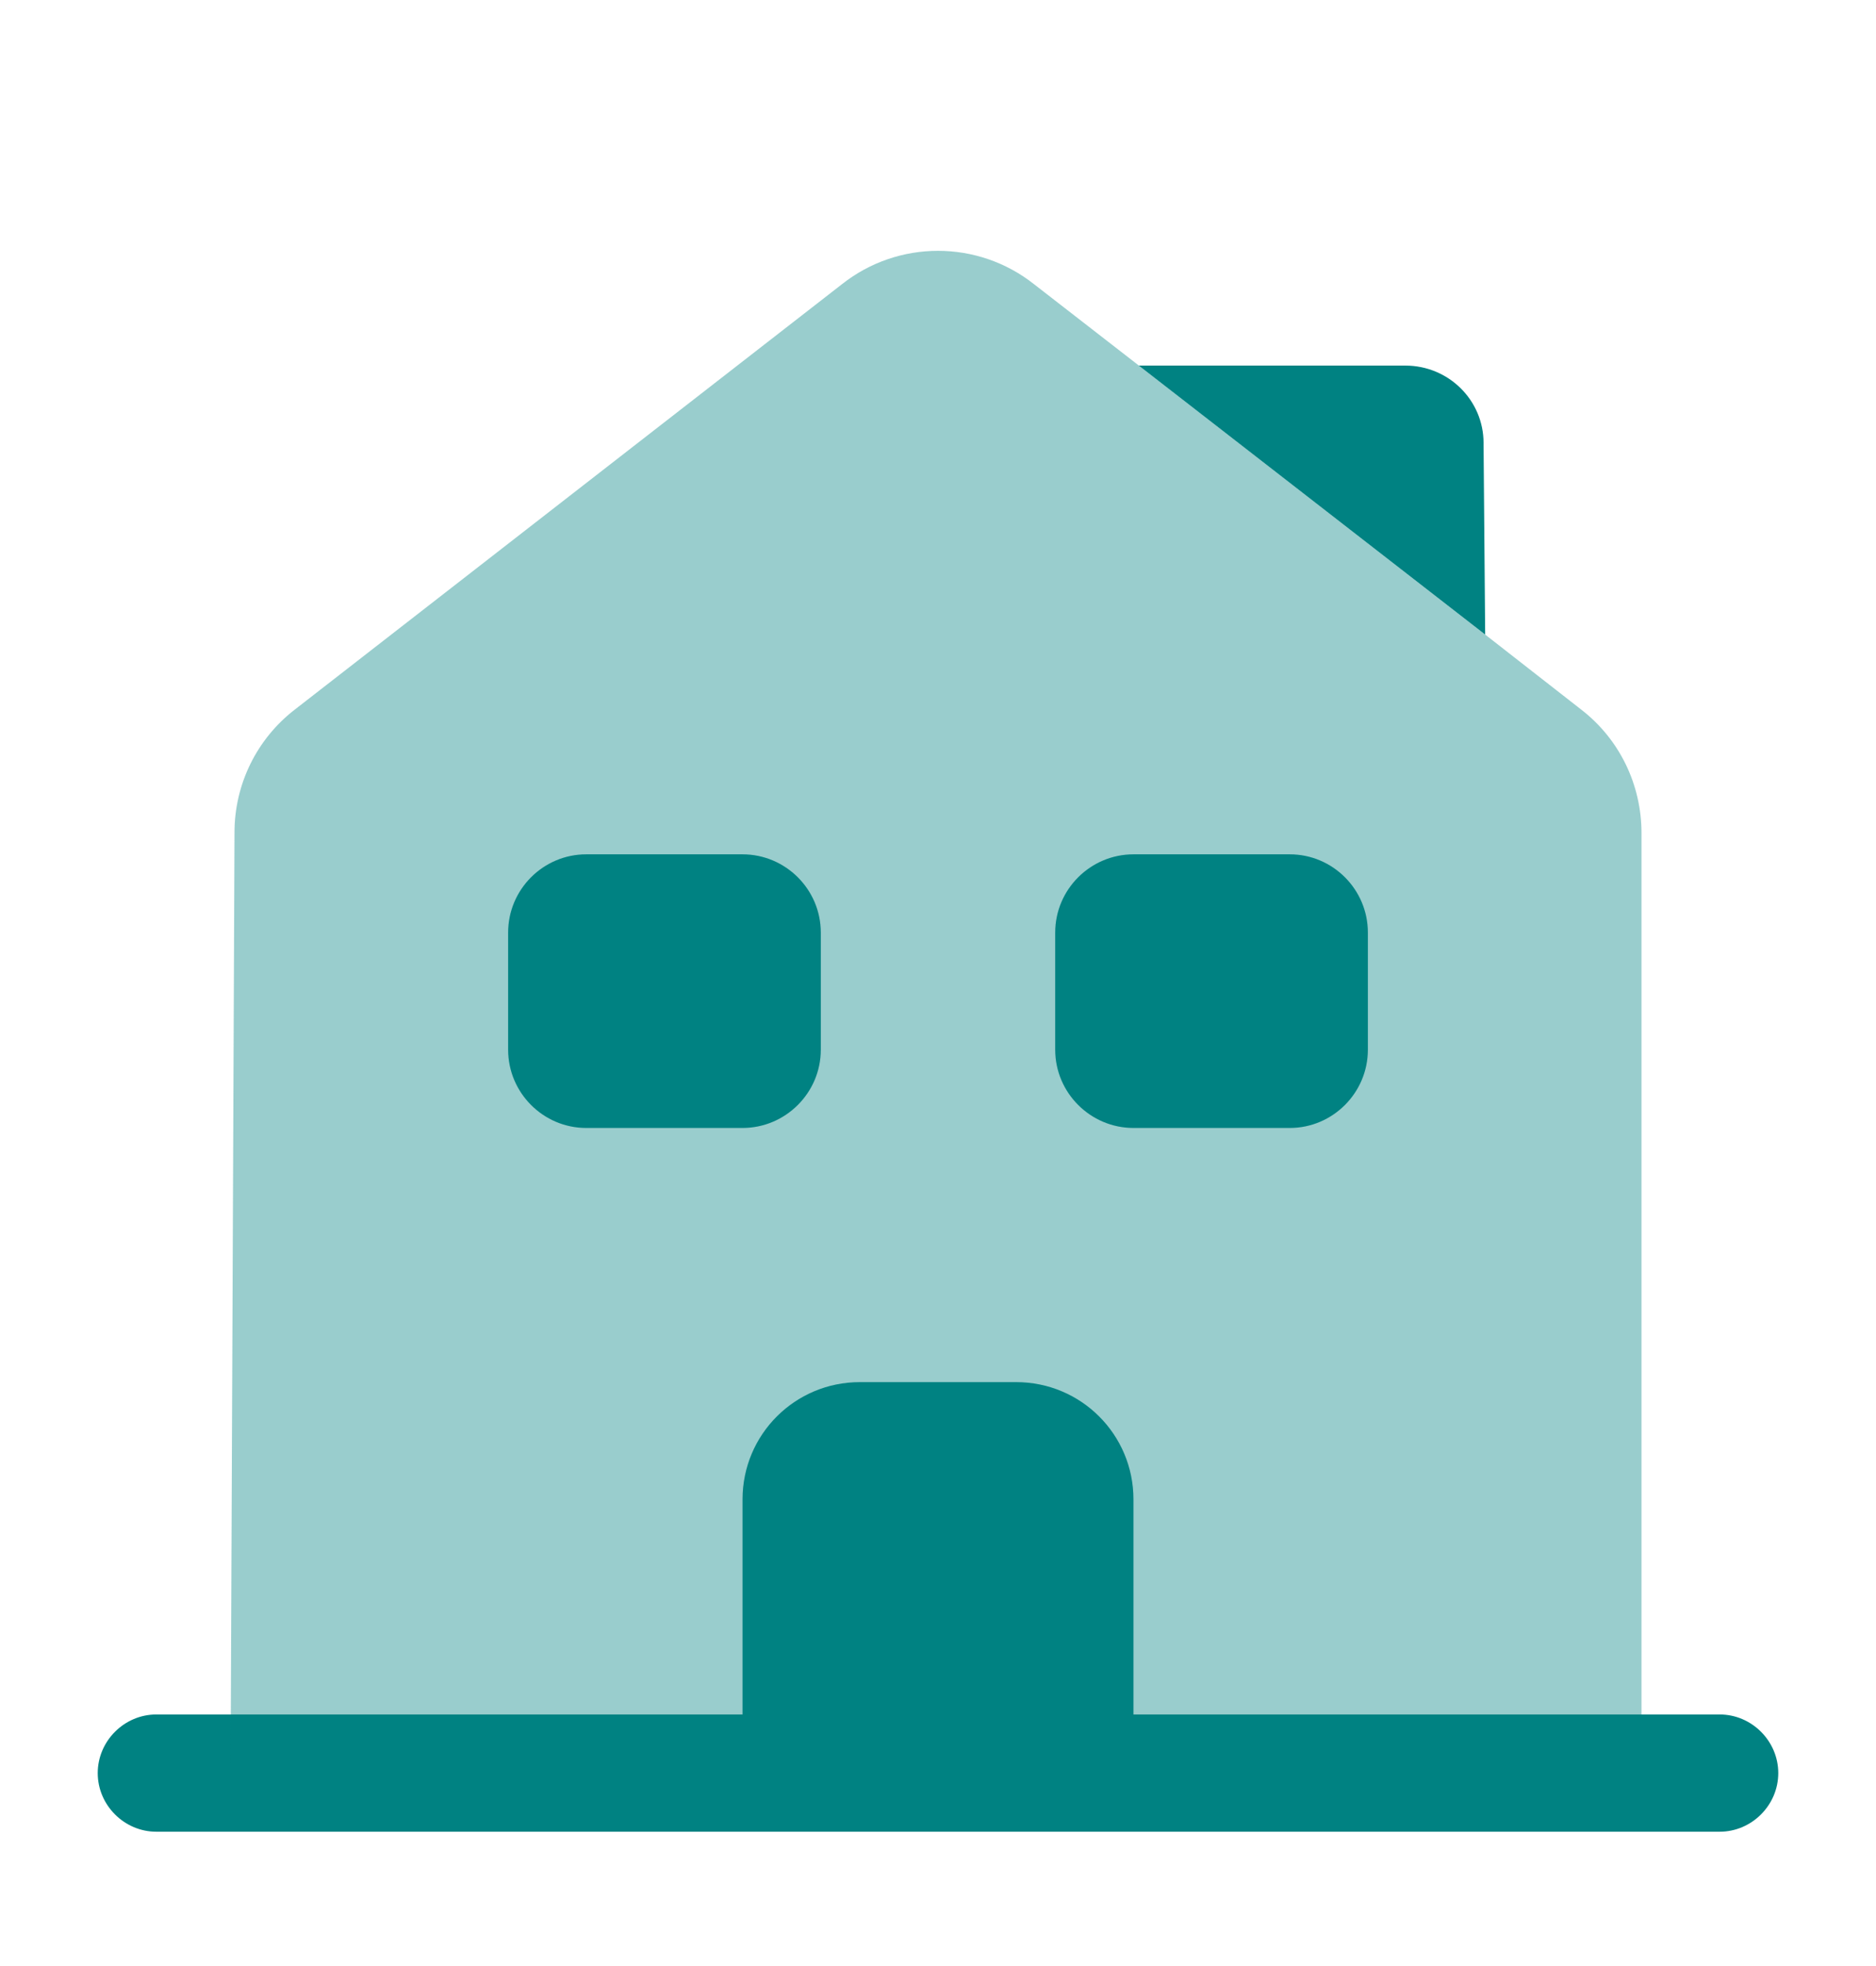 <svg width="21" height="22" viewBox="0 0 21 22" fill="none" xmlns="http://www.w3.org/2000/svg">
<path d="M19.25 20.497H1.75C1.391 20.497 1.094 20.2 1.094 19.841C1.094 19.482 1.391 19.185 1.75 19.185H19.25C19.609 19.185 19.906 19.482 19.906 19.841C19.906 20.2 19.609 20.497 19.25 20.497Z" fill="#008282"/>
<path opacity="0.4" d="M18.375 9.323V19.841H2.581L2.625 9.315C2.625 8.781 2.87 8.273 3.299 7.941L9.424 3.181C10.054 2.682 10.946 2.682 11.576 3.181L12.749 4.091L16.625 7.101L17.701 7.941C18.13 8.273 18.375 8.781 18.375 9.323Z" fill="#008282"/>
<path d="M11.375 15.466H9.625C8.899 15.466 8.312 16.052 8.312 16.778V19.841H12.688V16.778C12.688 16.052 12.101 15.466 11.375 15.466Z" fill="#008282"/>
<path d="M8.312 12.622H6.562C6.081 12.622 5.688 12.228 5.688 11.747V10.435C5.688 9.953 6.081 9.56 6.562 9.56H8.312C8.794 9.56 9.188 9.953 9.188 10.435V11.747C9.188 12.228 8.794 12.622 8.312 12.622Z" fill="#008282"/>
<path d="M14.438 12.622H12.688C12.206 12.622 11.812 12.228 11.812 11.747V10.435C11.812 9.953 12.206 9.56 12.688 9.56H14.438C14.919 9.56 15.312 9.953 15.312 10.435V11.747C15.312 12.228 14.919 12.622 14.438 12.622Z" fill="#008282"/>
<path d="M16.625 7.101L12.748 4.091H15.732C16.213 4.091 16.607 4.476 16.607 4.957L16.625 7.101Z" fill="#008282"/>
</svg>
